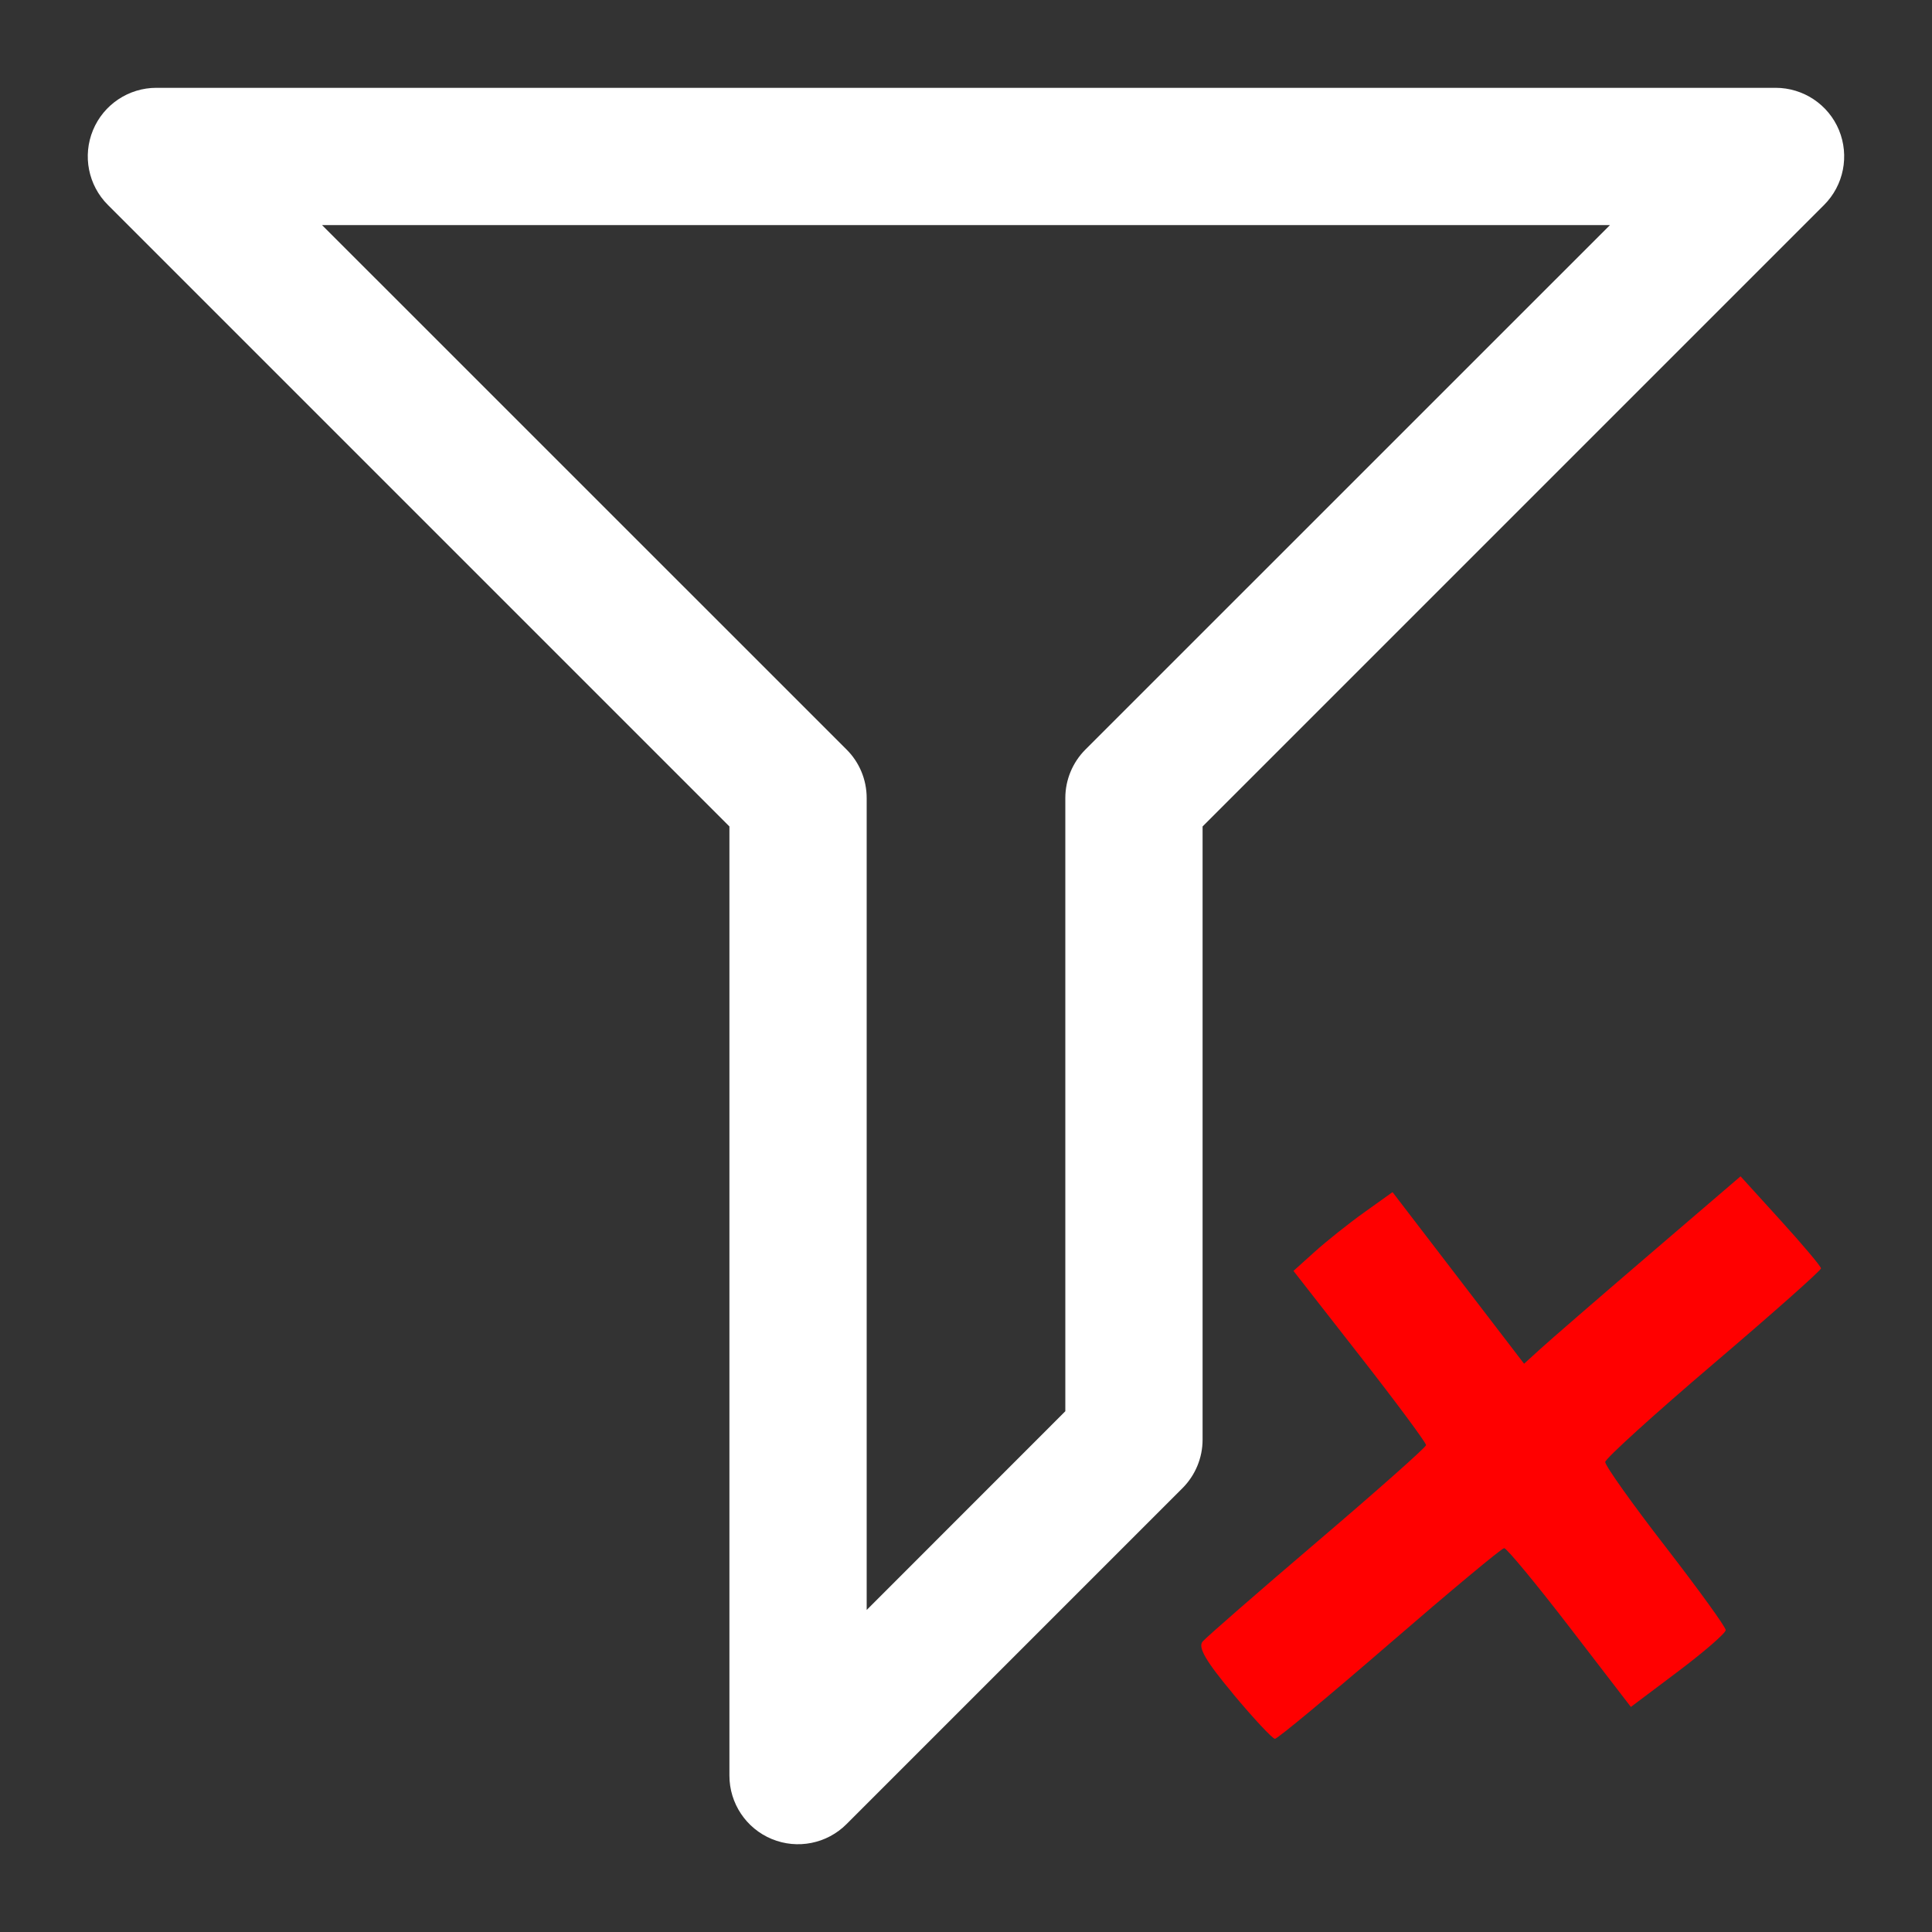 <?xml version="1.0" encoding="UTF-8" standalone="no"?>
<!-- Generator: Adobe Illustrator 19.0.0, SVG Export Plug-In . SVG Version: 6.00 Build 0)  -->

<svg
   xmlns:dc="http://purl.org/dc/elements/1.1/"
   xmlns:cc="http://creativecommons.org/ns#"
   xmlns:rdf="http://www.w3.org/1999/02/22-rdf-syntax-ns#"
   xmlns:svg="http://www.w3.org/2000/svg"
   xmlns="http://www.w3.org/2000/svg"
   xmlns:sodipodi="http://sodipodi.sourceforge.net/DTD/sodipodi-0.dtd"
   xmlns:inkscape="http://www.inkscape.org/namespaces/inkscape"
   version="1.1"
   id="Capa_1"
   x="0px"
   y="0px"
   viewBox="0 0 22 22"
   xml:space="preserve"
   width="22"
   height="22"
   inkscape:version="0.48.5 r10040"
   sodipodi:docname="unfilter.svg"><rect x="0" y="0" width="22" height="22" fill="#333333" stroke="none"/><defs
     id="defs3677" /><sodipodi:namedview
     pagecolor="#e1e1e1"
     bordercolor="#666666"
     borderopacity="1"
     objecttolerance="10"
     gridtolerance="10"
     guidetolerance="10"
     inkscape:pageopacity="0"
     inkscape:pageshadow="2"
     inkscape:window-width="1920"
     inkscape:window-height="1030"
     id="namedview3675"
     showgrid="false"
     fit-margin-top="1"
     fit-margin-left="1"
     fit-margin-right="1"
     fit-margin-bottom="1"
     inkscape:zoom="29.5"
     inkscape:cx="0.76630964"
     inkscape:cy="12.251028"
     inkscape:window-x="0"
     inkscape:window-y="0"
     inkscape:window-maximized="1"
     inkscape:current-layer="Capa_1" /><path
     d="M 20.941,1.482 C 20.82,1.19 20.535,1 20.219,1 H 1.781 c -0.316,0 -0.601,0.19 -0.722,0.482 -0.121,0.292 -0.054,0.628 0.169,0.851 L 8.306,9.411 v 10.808 c 0,0.316 0.19,0.601 0.482,0.722 0.292,0.121 0.628,0.054 0.851,-0.169 L 13.465,16.946 c 0.146,-0.146 0.229,-0.345 0.229,-0.552 V 9.411 L 20.771,2.334 C 20.995,2.11 21.061,1.774 20.941,1.482 z M 12.36,8.535 C 12.214,8.681 12.131,8.88 12.131,9.087 v 6.983 L 9.869,18.333 V 9.087 c 0,-0.207 -0.082,-0.406 -0.229,-0.552 L 3.667,2.563 H 18.333 l -5.973,5.972 z"
     id="path3643"
     inkscape:connector-curvature="0"
     style="fill:#ffffff" /><g
     id="g3645"
     transform="translate(-245,-245)" /><g
     id="g3647"
     transform="translate(-245,-245)" /><g
     id="g3649"
     transform="translate(-245,-245)" /><g
     id="g3651"
     transform="translate(-245,-245)" /><g
     id="g3653"
     transform="translate(-245,-245)" /><g
     id="g3655"
     transform="translate(-245,-245)" /><g
     id="g3657"
     transform="translate(-245,-245)" /><g
     id="g3659"
     transform="translate(-245,-245)" /><g
     id="g3661"
     transform="translate(-245,-245)" /><g
     id="g3663"
     transform="translate(-245,-245)" /><g
     id="g3665"
     transform="translate(-245,-245)" /><g
     id="g3667"
     transform="translate(-245,-245)" /><g
     id="g3669"
     transform="translate(-245,-245)" /><g
     id="g3671"
     transform="translate(-245,-245)" /><g
     id="g3673"
     transform="translate(-245,-245)" /><path
     style="fill:#ff0000"
     d="m 14.043,19.29 c -0.311,-0.372 -0.404,-0.531 -0.349,-0.597 0.042,-0.049 0.63,-0.562 1.308,-1.14 0.678,-0.578 1.235,-1.072 1.237,-1.097 0.002,-0.025 -0.336,-0.482 -0.753,-1.015 l -0.757,-0.969 0.241,-0.217 c 0.133,-0.12 0.386,-0.322 0.564,-0.449 l 0.323,-0.231 0.749,0.977 0.749,0.977 0.188,-0.171 c 0.103,-0.094 0.658,-0.575 1.232,-1.067 l 1.045,-0.896 0.457,0.503 c 0.252,0.277 0.458,0.522 0.459,0.545 0.001,0.023 -0.55,0.512 -1.225,1.087 -0.675,0.575 -1.229,1.078 -1.232,1.118 -0.002,0.04 0.305,0.473 0.684,0.962 0.378,0.489 0.688,0.917 0.688,0.952 0,0.034 -0.243,0.245 -0.54,0.469 l -0.54,0.406 -0.696,-0.905 c -0.383,-0.498 -0.719,-0.904 -0.747,-0.903 -0.028,8.4e-4 -0.615,0.49 -1.305,1.087 -0.69,0.597 -1.277,1.085 -1.305,1.084 -0.028,-7.7e-4 -0.242,-0.23 -0.475,-0.509 l 0,0 z"
     id="path4475"
     inkscape:connector-curvature="0" /></svg>